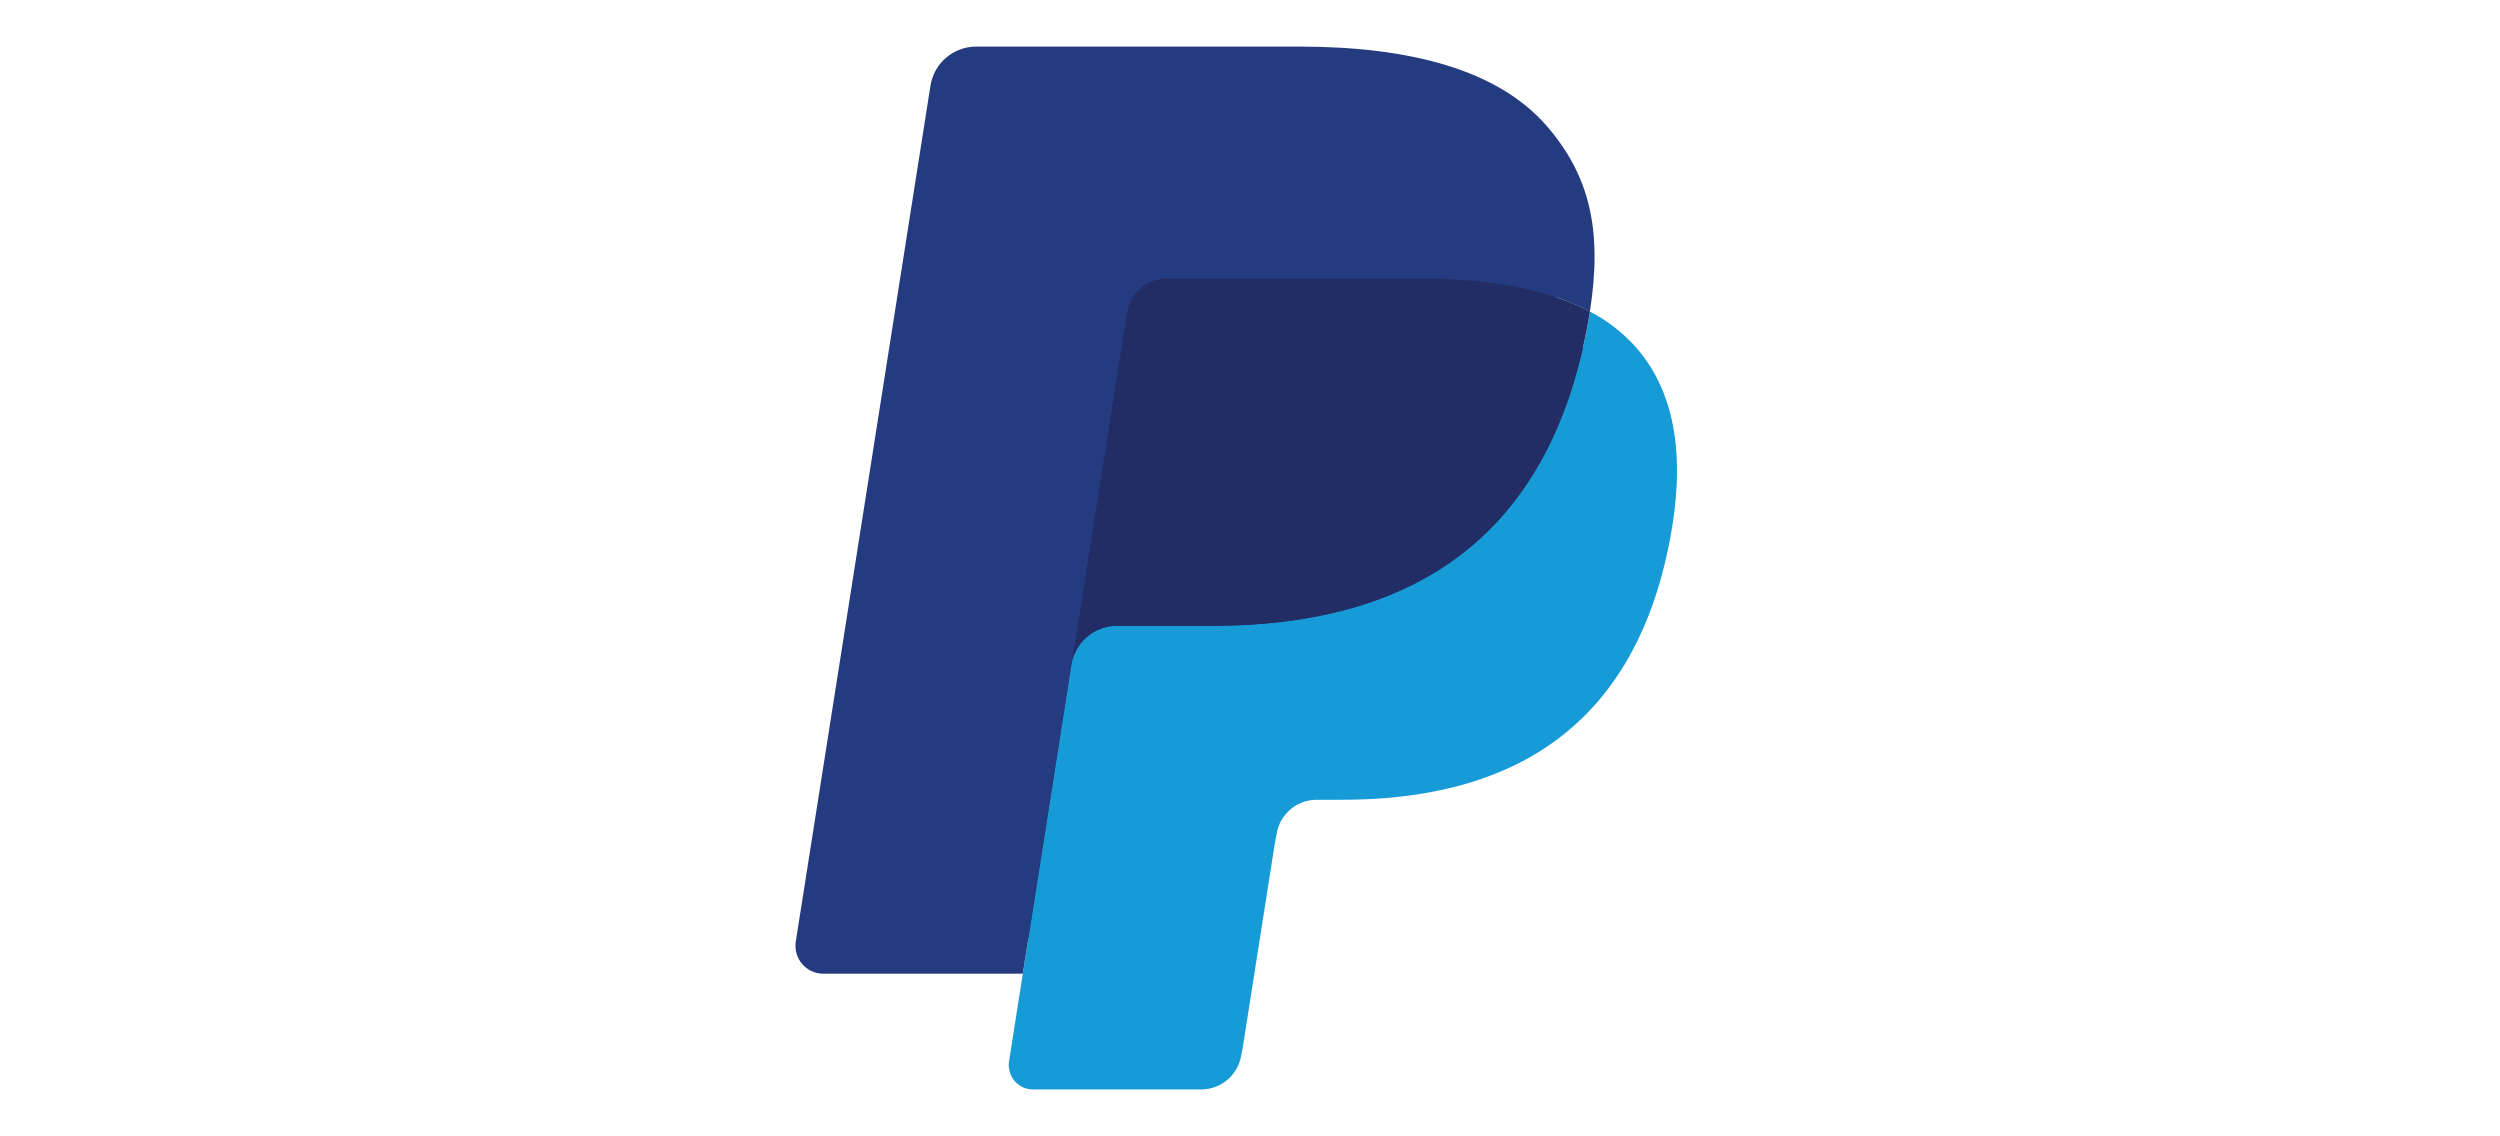 <svg width="44" height="20" viewBox="0 0 44 20" fill="none" xmlns="http://www.w3.org/2000/svg">
<path d="M18.408 18.549L18.725 16.529L18.018 16.512H14.644L16.989 1.604C16.996 1.559 17.019 1.517 17.054 1.487C17.089 1.457 17.133 1.441 17.179 1.441H22.87C24.759 1.441 26.062 1.835 26.743 2.613C27.062 2.978 27.265 3.36 27.364 3.779C27.467 4.219 27.468 4.746 27.368 5.387L27.36 5.434V5.845L27.68 6.026C27.923 6.15 28.142 6.317 28.326 6.52C28.599 6.832 28.775 7.229 28.85 7.699C28.927 8.182 28.901 8.758 28.775 9.409C28.63 10.158 28.394 10.811 28.076 11.345C27.796 11.823 27.419 12.237 26.969 12.561C26.547 12.861 26.045 13.089 25.478 13.236C24.928 13.379 24.302 13.451 23.614 13.451H23.172C22.855 13.451 22.547 13.566 22.306 13.771C22.065 13.978 21.905 14.264 21.855 14.578L21.821 14.76L21.261 18.321L21.235 18.452C21.229 18.493 21.217 18.514 21.2 18.528C21.184 18.541 21.163 18.549 21.142 18.549H18.408Z" fill="#253B80"/>
<path d="M27.982 5.484C27.965 5.593 27.945 5.705 27.923 5.819C27.173 9.681 24.606 11.016 21.327 11.016H19.657C19.256 11.016 18.918 11.307 18.856 11.704L18.001 17.139L17.759 18.679C17.75 18.74 17.753 18.803 17.77 18.862C17.787 18.922 17.816 18.977 17.856 19.024C17.896 19.071 17.946 19.109 18.002 19.135C18.058 19.161 18.119 19.174 18.181 19.174H21.142C21.492 19.174 21.79 18.919 21.846 18.572L21.875 18.421L22.432 14.874L22.468 14.68C22.523 14.332 22.821 14.076 23.172 14.076H23.614C26.483 14.076 28.729 12.909 29.385 9.53C29.66 8.118 29.518 6.94 28.792 6.111C28.562 5.854 28.288 5.642 27.982 5.484Z" fill="#179BD7"/>
<path d="M27.197 5.169C26.957 5.099 26.713 5.045 26.467 5.006C25.98 4.931 25.488 4.895 24.995 4.899H20.535C20.365 4.899 20.201 4.959 20.072 5.07C19.943 5.181 19.858 5.334 19.832 5.502L18.883 11.526L18.856 11.702C18.886 11.51 18.983 11.335 19.13 11.209C19.276 11.083 19.464 11.014 19.657 11.014H21.327C24.606 11.014 27.173 9.679 27.923 5.817C27.946 5.703 27.965 5.591 27.982 5.482C27.784 5.378 27.577 5.291 27.365 5.222C27.309 5.203 27.253 5.185 27.197 5.169Z" fill="#222D65"/>
<path d="M19.832 5.503C19.858 5.334 19.943 5.181 20.072 5.07C20.201 4.96 20.366 4.899 20.535 4.9H24.995C25.524 4.9 26.017 4.935 26.467 5.008C26.772 5.055 27.072 5.127 27.365 5.222C27.587 5.296 27.793 5.383 27.982 5.483C28.206 4.056 27.981 3.084 27.211 2.204C26.362 1.235 24.83 0.82 22.87 0.82H17.18C16.78 0.82 16.438 1.112 16.376 1.509L14.006 16.57C13.995 16.64 13.999 16.712 14.018 16.78C14.037 16.848 14.071 16.911 14.117 16.965C14.163 17.019 14.22 17.062 14.284 17.092C14.348 17.122 14.418 17.137 14.488 17.137H18.001L18.883 11.527L19.832 5.503Z" fill="#253B80"/>
</svg>
